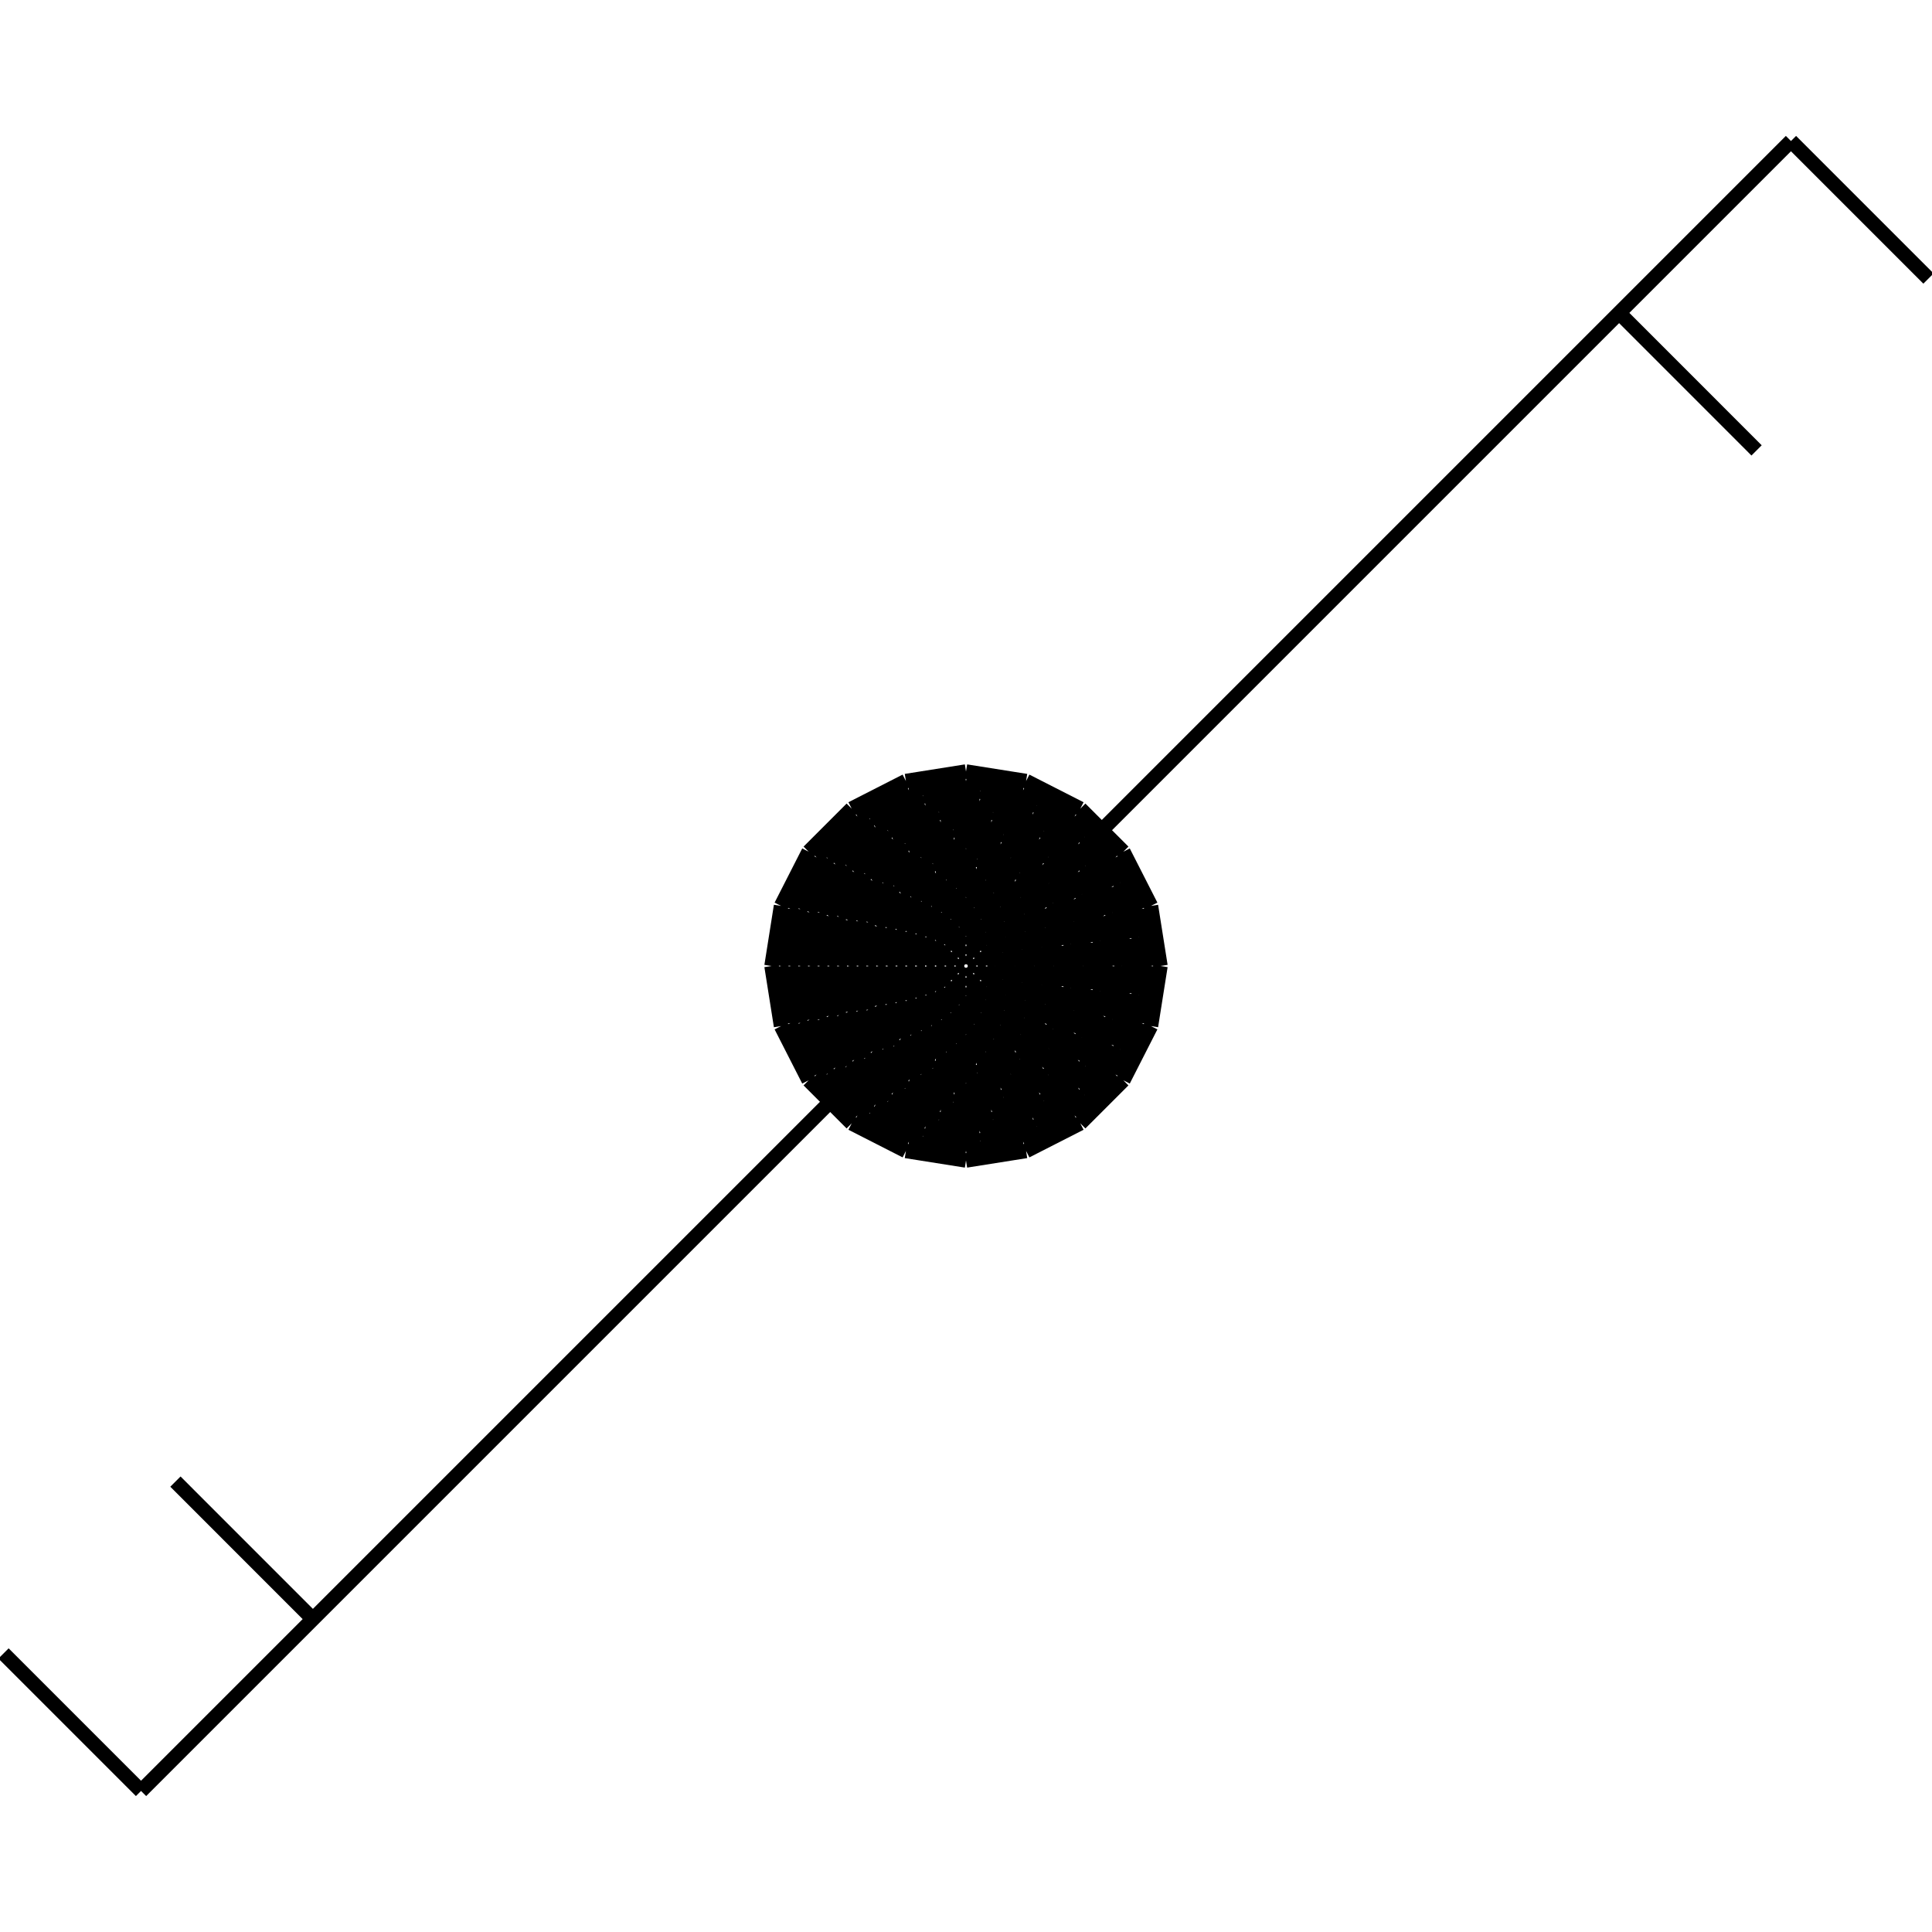 <?xml version="1.0" standalone="no"?><svg xmlns="http://www.w3.org/2000/svg" width="400.000" height="400.000" viewBox="0.0 0.0 400.000 400.000" version="1.1">
  <title>Produce by Acme CAD Converter</title>
  <desc>Produce by Acme CAD Converter</desc>
<g id="0" display="visible">
<g><path d="M159.74 200L161.71 187.56M161.71 187.56L167.43 176.34M167.43 176.34L176.34 167.43M176.34 167.43L187.56 161.71M187.56 161.71L200 159.74M200 159.74L212.44 161.71M212.44 161.71L223.66 167.43M223.66 167.43L232.57 176.34M232.57 176.34L238.29 187.56M238.29 187.56L240.26 200M240.26 200L238.29 212.44M238.29 212.44L232.57 223.66M232.57 223.66L223.66 232.57M223.66 232.57L212.44 238.29M212.44 238.29L200 240.26M200 240.26L187.56 238.29M187.56 238.29L176.34 232.57M176.34 232.57L167.43 223.66M167.43 223.66L161.71 212.44M161.71 212.44L159.74 200"
fill="none" stroke="black" stroke-width="3"/>
</g>
<g><path d="M161.75 200L163.63 188.18M163.63 188.18L169.06 177.52M169.06 177.52L177.52 169.06M177.52 169.06L188.18 163.63M188.18 163.63L200 161.75M200 161.75L211.82 163.63M211.82 163.63L222.48 169.06M222.48 169.06L230.94 177.52M230.94 177.52L236.37 188.18M236.37 188.18L238.25 200M238.25 200L236.37 211.82M236.37 211.82L230.94 222.48M230.94 222.48L222.48 230.94M222.48 230.94L211.82 236.37M211.82 236.37L200 238.25M200 238.25L188.18 236.37M188.18 236.37L177.52 230.94M177.52 230.94L169.06 222.48M169.06 222.48L163.63 211.82M163.63 211.82L161.75 200"
fill="none" stroke="black" stroke-width="3"/>
</g>
<g><path d="M163.77 200L165.73 188.24M165.73 188.24L171.41 177.75M171.41 177.75L180.18 169.67M180.18 169.67L191.11 164.88M191.11 164.88L202.99 163.89M202.99 163.89L214.55 166.82M214.55 166.82L224.54 173.34M224.54 173.34L231.87 182.76M231.87 182.76L235.74 194.04M235.74 194.04L235.74 205.96M235.74 205.96L231.87 217.24M231.87 217.24L224.54 226.66M224.54 226.66L214.55 233.18M214.55 233.18L202.99 236.11M202.99 236.11L191.11 235.12M191.11 235.12L180.18 230.33M180.18 230.33L171.41 222.25M171.41 222.25L165.73 211.76M165.73 211.76L163.77 200"
fill="none" stroke="black" stroke-width="3"/>
</g>
<g><path d="M165.78 200L167.63 188.89M167.63 188.89L173 178.98M173 178.98L181.28 171.35M181.28 171.35L191.6 166.83M191.6 166.83L202.83 165.9M202.83 165.9L213.75 168.66M213.75 168.66L223.18 174.82M223.18 174.82L230.09 183.71M230.09 183.71L233.75 194.37M233.75 194.37L233.75 205.63M233.75 205.63L230.09 216.29M230.09 216.29L223.18 225.18M223.18 225.18L213.75 231.34M213.75 231.34L202.83 234.1M202.83 234.1L191.6 233.17M191.6 233.17L181.28 228.65M181.28 228.65L173 221.02M173 221.02L167.63 211.11M167.63 211.11L165.78 200"
fill="none" stroke="black" stroke-width="3"/>
</g>
<g><path d="M167.79 200L169.74 188.98M169.74 188.98L175.33 179.3M175.33 179.3L183.9 172.11M183.9 172.11L194.41 168.28M194.41 168.28L205.59 168.28M205.59 168.28L216.1 172.11M216.1 172.11L224.67 179.3M224.67 179.3L230.26 188.98M230.26 188.98L232.21 200M232.21 200L230.26 211.02M230.26 211.02L224.67 220.7M224.67 220.7L216.1 227.89M216.1 227.89L205.59 231.72M205.59 231.72L194.41 231.72M194.41 231.72L183.9 227.89M183.9 227.89L175.33 220.7M175.33 220.7L169.74 211.02M169.74 211.02L167.79 200"
fill="none" stroke="black" stroke-width="3"/>
</g>
<g><path d="M169.81 200L171.63 189.67M171.63 189.67L176.87 180.59M176.87 180.59L184.9 173.85M184.9 173.85L194.76 170.27M194.76 170.27L205.24 170.27M205.24 170.27L215.1 173.85M215.1 173.85L223.13 180.59M223.13 180.59L228.37 189.67M228.37 189.67L230.19 200M230.19 200L228.37 210.33M228.37 210.33L223.13 219.41M223.13 219.41L215.1 226.15M215.1 226.15L205.24 229.73M205.24 229.73L194.76 229.73M194.76 229.73L184.9 226.15M184.9 226.15L176.87 219.41M176.87 219.41L171.63 210.33M171.63 210.33L169.81 200"
fill="none" stroke="black" stroke-width="3"/>
</g>
<g><path d="M171.82 200L173.72 189.82M173.72 189.82L179.17 181.01M179.17 181.01L187.44 174.77M187.44 174.77L197.4 171.94M197.4 171.94L207.71 172.9M207.71 172.9L216.98 177.51M216.98 177.51L223.96 185.16M223.96 185.16L227.7 194.82M227.7 194.82L227.7 205.18M227.7 205.18L223.96 214.84M223.96 214.84L216.98 222.49M216.98 222.49L207.71 227.1M207.71 227.1L197.4 228.06M197.4 228.06L187.44 225.23M187.44 225.23L179.17 218.99M179.17 218.99L173.72 210.18M173.72 210.18L171.82 200"
fill="none" stroke="black" stroke-width="3"/>
</g>
<g><path d="M173.83 200L175.6 190.55M175.6 190.55L180.66 182.37M180.66 182.37L188.34 176.58M188.34 176.58L197.59 173.94M197.59 173.94L207.16 174.83M207.16 174.83L215.77 179.12M215.77 179.12L222.25 186.22M222.25 186.22L225.72 195.19M225.72 195.19L225.72 204.81M225.72 204.81L222.25 213.78M222.25 213.78L215.77 220.88M215.77 220.88L207.16 225.17M207.16 225.17L197.59 226.06M197.59 226.06L188.34 223.42M188.34 223.42L180.66 217.63M180.66 217.63L175.6 209.45M175.6 209.45L173.83 200"
fill="none" stroke="black" stroke-width="3"/>
</g>
<g><path d="M175.85 200L177.68 190.76M177.68 190.76L182.92 182.92M182.92 182.92L190.76 177.68M190.76 177.68L200 175.85M200 175.85L209.24 177.68M209.24 177.68L217.08 182.92M217.08 182.92L222.32 190.76M222.32 190.76L224.15 200M224.15 200L222.32 209.24M222.32 209.24L217.08 217.08M217.08 217.08L209.24 222.32M209.24 222.32L200 224.15M200 224.15L190.76 222.32M190.76 222.32L182.92 217.08M182.92 217.08L177.68 209.24M177.68 209.24L175.85 200"
fill="none" stroke="black" stroke-width="3"/>
</g>
<g><path d="M177.86 200L179.77 190.99M179.77 190.99L185.18 183.55M185.18 183.55L193.16 178.94M193.16 178.94L202.31 177.98M202.31 177.98L211.07 180.82M211.07 180.82L217.91 186.99M217.91 186.99L221.66 195.4M221.66 195.4L221.66 204.6M221.66 204.6L217.91 213.01M217.91 213.01L211.07 219.18M211.07 219.18L202.31 222.02M202.31 222.02L193.16 221.06M193.16 221.06L185.18 216.45M185.18 216.45L179.77 209.01M179.77 209.01L177.86 200"
fill="none" stroke="black" stroke-width="3"/>
</g>
<g><path d="M179.87 200L181.61 191.81M181.61 191.81L186.53 185.04M186.53 185.04L193.78 180.86M193.78 180.86L202.1 179.98M202.1 179.98L210.06 182.57M210.06 182.57L216.28 188.17M216.28 188.17L219.69 195.81M219.69 195.81L219.69 204.19M219.69 204.19L216.28 211.83M216.28 211.83L210.06 217.43M210.06 217.43L202.1 220.02M202.1 220.02L193.78 219.14M193.78 219.14L186.53 214.96M186.53 214.96L181.61 208.19M181.61 208.19L179.87 200"
fill="none" stroke="black" stroke-width="3"/>
</g>
<g><path d="M181.88 200L183.68 192.14M183.68 192.14L188.7 185.84M188.7 185.84L195.97 182.34M195.97 182.34L204.03 182.34M204.03 182.34L211.3 185.84M211.3 185.84L216.32 192.14M216.32 192.14L218.12 200M218.12 200L216.32 207.86M216.32 207.86L211.3 214.16M211.3 214.16L204.03 217.66M204.03 217.66L195.97 217.66M195.97 217.66L188.7 214.16M188.7 214.16L183.68 207.86M183.68 207.86L181.88 200"
fill="none" stroke="black" stroke-width="3"/>
</g>
<g><path d="M183.9 200L185.74 192.52M185.74 192.52L190.85 186.75M190.85 186.75L198.06 184.01M198.06 184.01L205.71 184.94M205.71 184.94L212.05 189.32M212.05 189.32L215.64 196.15M215.64 196.15L215.64 203.85M215.64 203.85L212.05 210.68M212.05 210.68L205.71 215.06M205.71 215.06L198.06 215.99M198.06 215.99L190.85 213.25M190.85 213.25L185.74 207.48M185.74 207.48L183.9 200"
fill="none" stroke="black" stroke-width="3"/>
</g>
<g><path d="M185.91 200L187.8 192.95M187.8 192.95L192.95 187.8M192.95 187.8L200 185.91M200 185.91L207.05 187.8M207.05 187.8L212.2 192.95M212.2 192.95L214.09 200M214.09 200L212.2 207.05M212.2 207.05L207.05 212.2M207.05 212.2L200 214.09M200 214.09L192.95 212.2M192.95 212.2L187.8 207.05M187.8 207.05L185.91 200"
fill="none" stroke="black" stroke-width="3"/>
</g>
<g><path d="M171.53 228.47L29.2 370.8"
fill="none" stroke="black" stroke-width="3"/>
</g>
<g><path d="M0.73 342.33L29.2 370.8"
fill="none" stroke="black" stroke-width="3"/>
</g>
<g><path d="M187.92 200L189.84 193.47M189.84 193.47L194.98 189.01M194.98 189.01L201.72 188.05M201.72 188.05L207.91 190.87M207.91 190.87L211.59 196.6M211.59 196.6L211.59 203.4M211.59 203.4L207.91 209.13M207.91 209.13L201.72 211.95M201.72 211.95L194.98 210.99M194.98 210.99L189.84 206.53M189.84 206.53L187.92 200"
fill="none" stroke="black" stroke-width="3"/>
</g>
<g><path d="M189.94 200L191.86 194.08M191.86 194.08L196.89 190.43M196.89 190.43L203.11 190.43M203.11 190.43L208.14 194.08M208.14 194.08L210.06 200M210.06 200L208.14 205.92M208.14 205.92L203.11 209.57M203.11 209.57L196.89 209.57M196.89 209.57L191.86 205.92M191.86 205.92L189.94 200"
fill="none" stroke="black" stroke-width="3"/>
</g>
<g><path d="M191.95 200L193.83 194.82M193.83 194.82L198.6 192.07M198.6 192.07L204.03 193.03M204.03 193.03L207.57 197.25M207.57 197.25L207.57 202.75M207.57 202.75L204.03 206.97M204.03 206.97L198.6 207.93M198.6 207.93L193.83 205.18M193.83 205.18L191.95 200"
fill="none" stroke="black" stroke-width="3"/>
</g>
<g><path d="M193.96 200L195.73 195.73M195.73 195.73L200 193.96M200 193.96L204.27 195.73M204.27 195.73L206.04 200M206.04 200L204.27 204.27M204.27 204.27L200 206.04M200 206.04L195.73 204.27M195.73 204.27L193.96 200"
fill="none" stroke="black" stroke-width="3"/>
</g>
<g><path d="M195.97 200L197.15 197.15M197.15 197.15L200 195.97M200 195.97L202.85 197.15M202.85 197.15L204.03 200M204.03 200L202.85 202.85M202.85 202.85L200 204.03M200 204.03L197.15 202.85M197.15 202.85L195.97 200"
fill="none" stroke="black" stroke-width="3"/>
</g>
<g><path d="M197.99 200L198.58 198.58M198.58 198.58L200 197.99M200 197.99L201.42 198.58M201.42 198.58L202.01 200M202.01 200L201.42 201.42M201.42 201.42L200 202.01M200 202.01L198.58 201.42M198.58 201.42L197.99 200"
fill="none" stroke="black" stroke-width="3"/>
</g>
<g><path d="M228.47 171.53L370.8 29.2"
fill="none" stroke="black" stroke-width="3"/>
</g>
<g><path d="M370.8 29.2L399.27 57.67"
fill="none" stroke="black" stroke-width="3"/>
</g>
<g><path d="M36.32 306.75L64.78 335.22"
fill="none" stroke="black" stroke-width="3"/>
</g>
<g><path d="M335.22 64.78L363.68 93.25"
fill="none" stroke="black" stroke-width="3"/>
</g>
</g>
</svg>

